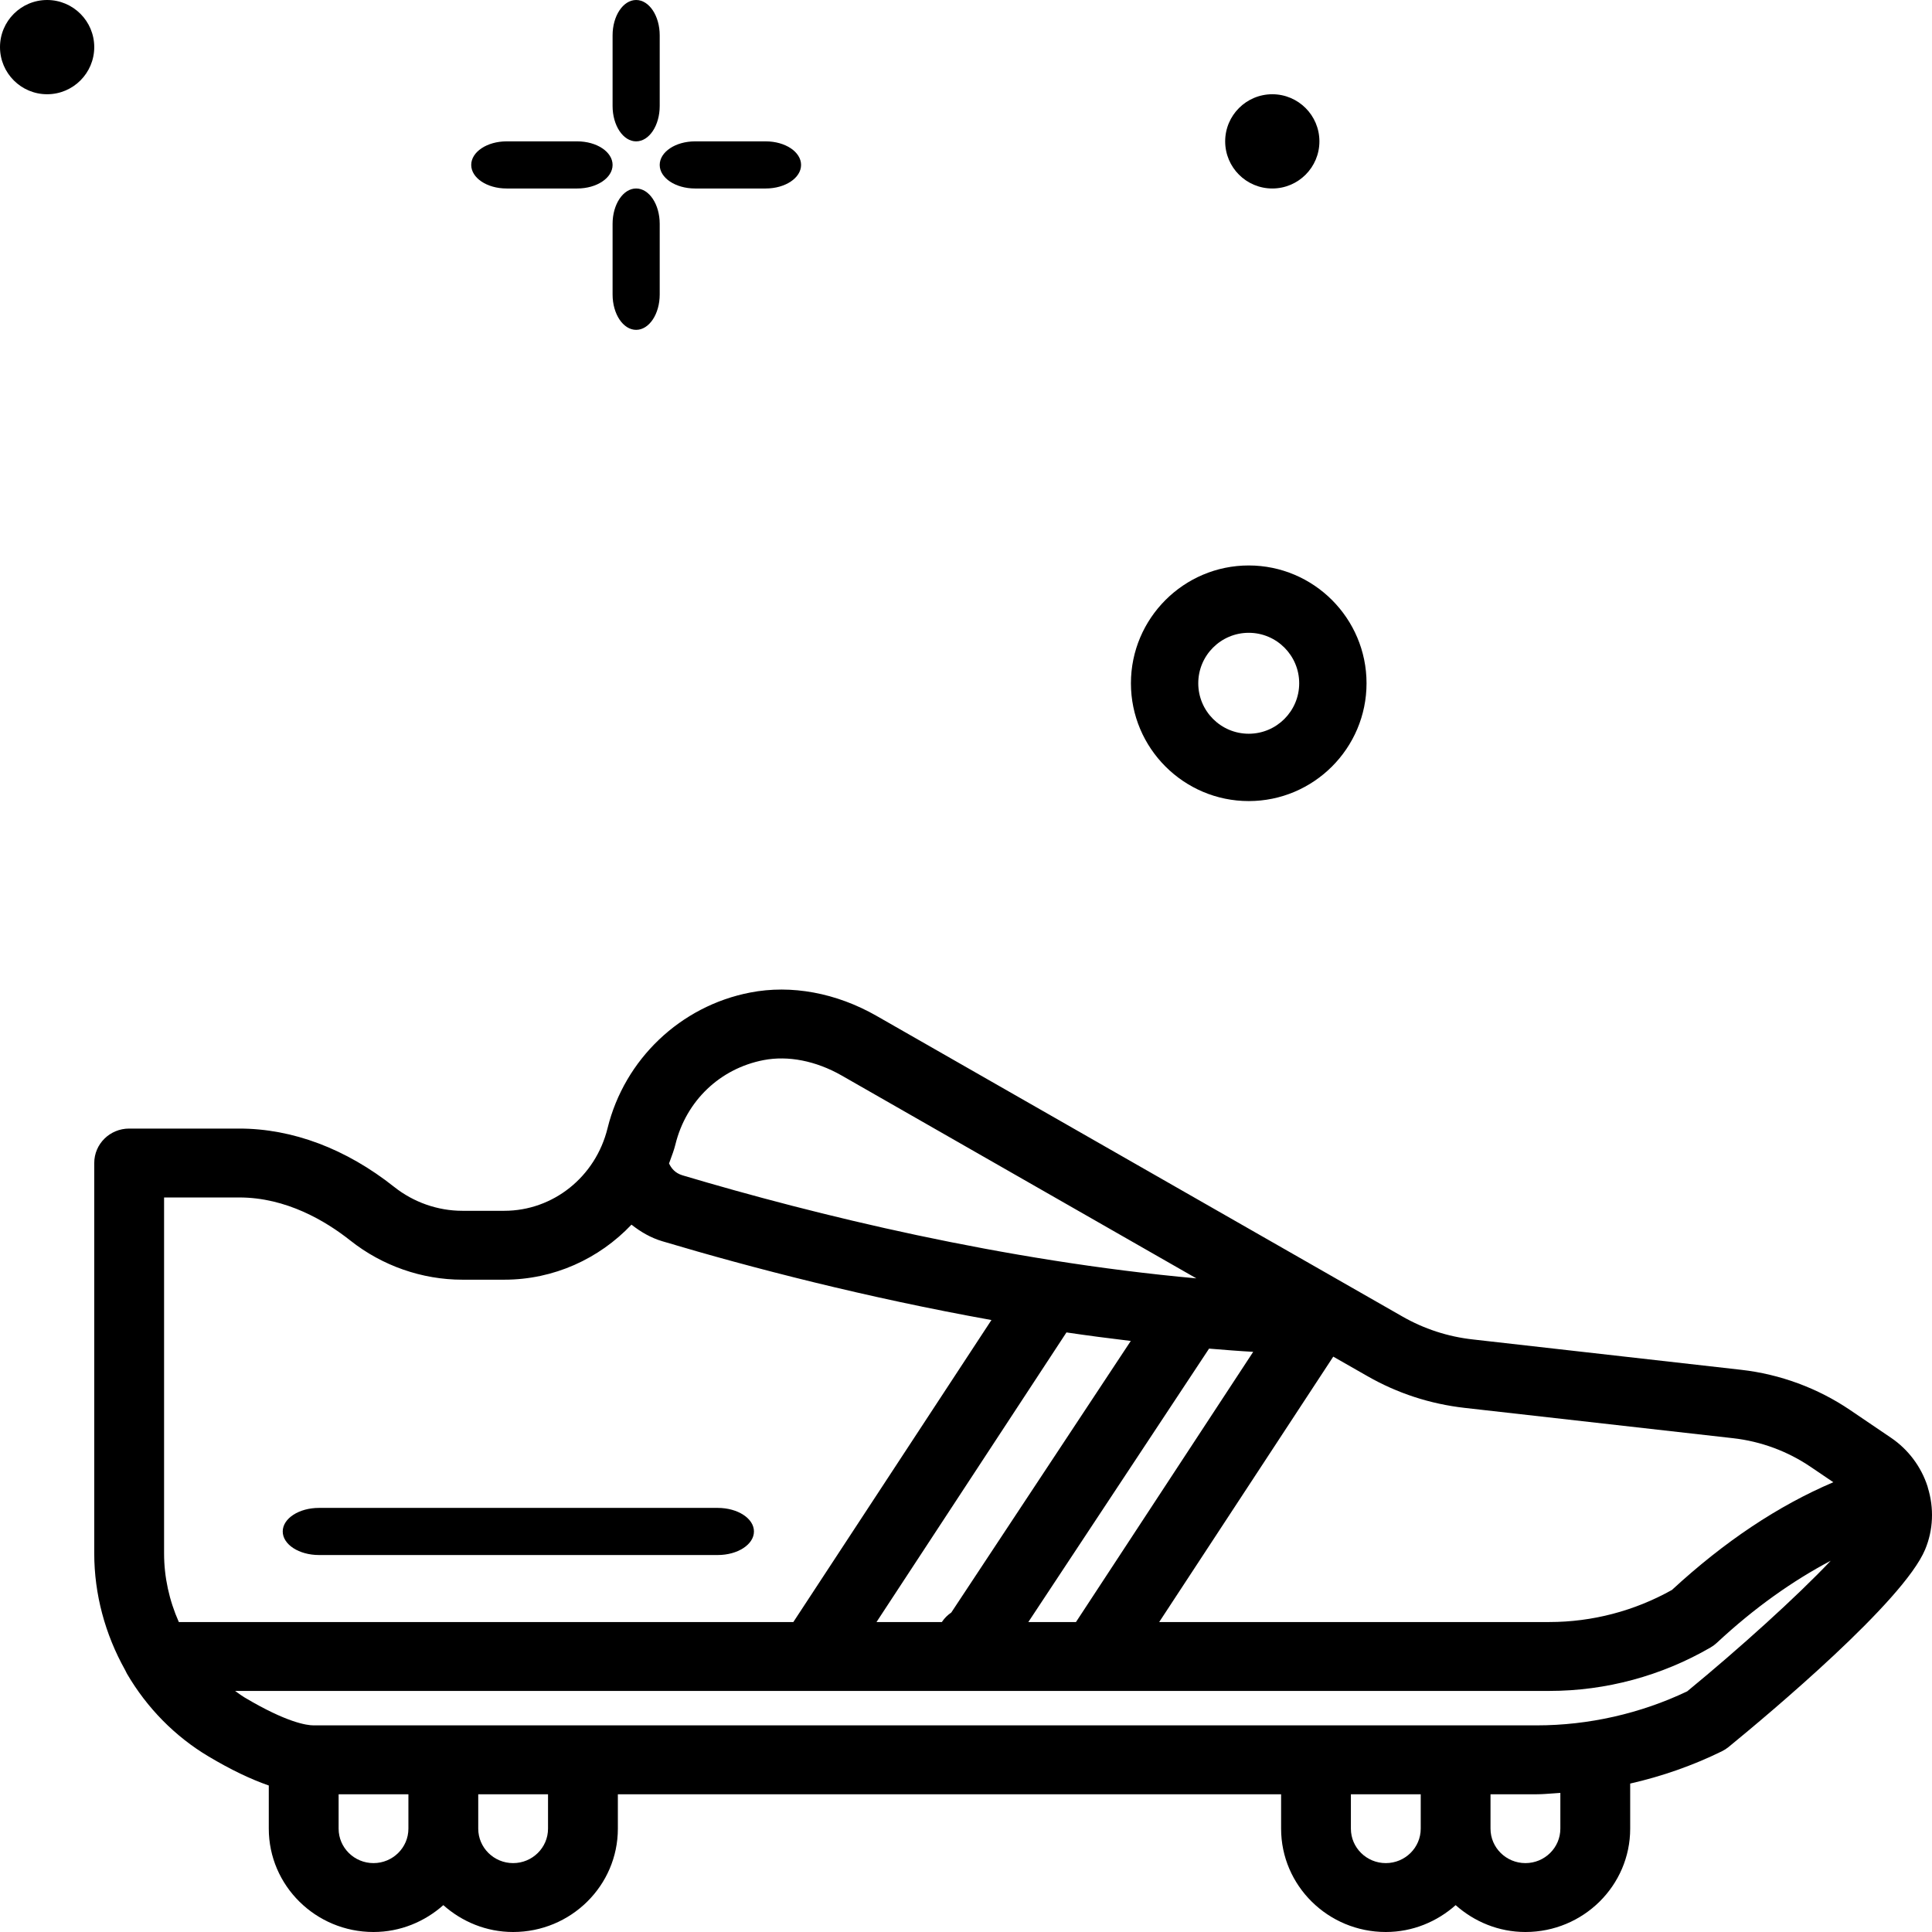 <svg width="41" height="41" viewBox="0 0 41 41" fill="none" xmlns="http://www.w3.org/2000/svg">
<path d="M1 0C0.448 0 0 0.448 0 1C0 1.552 0.448 2 1 2C1.552 2 2 1.552 2 1C2 0.448 1.552 0 1 0Z" fill="black"/>
<path d="M13.5 3C13.776 3 14 2.664 14 2.25V0.75C14 0.336 13.776 0 13.5 0C13.224 0 13 0.336 13 0.75V2.25C13 2.664 13.224 3 13.5 3Z" fill="black"/>
<path d="M13.5 4C13.224 4 13 4.336 13 4.75V6.25C13 6.664 13.224 7 13.5 7C13.776 7 14 6.664 14 6.25V4.75C14 4.336 13.776 4 13.5 4Z" fill="black"/>
<path d="M10.75 4H12.25C12.665 4 13 3.776 13 3.5C13 3.224 12.665 3 12.25 3H10.75C10.335 3 10 3.224 10 3.5C10 3.776 10.335 4 10.75 4Z" fill="black"/>
<path d="M14.75 4H16.25C16.665 4 17 3.776 17 3.5C17 3.224 16.665 3 16.25 3H14.75C14.335 3 14 3.224 14 3.5C14 3.776 14.335 4 14.75 4Z" fill="black"/>
<path fill-rule="evenodd" clip-rule="evenodd" d="M29 14.5C29 15.878 27.878 17 26.5 17C25.122 17 24 15.878 24 14.5C24 13.122 25.122 12 26.5 12C27.878 12 29 13.122 29 14.5ZM27.571 14.5C27.571 13.909 27.091 13.429 26.5 13.429C25.909 13.429 25.429 13.909 25.429 14.5C25.429 15.091 25.909 15.571 26.5 15.571C27.091 15.571 27.571 15.091 27.571 14.5Z" fill="black"/>
<path d="M27 4C27.552 4 28 3.552 28 3C28 2.448 27.552 2 27 2C26.448 2 26 2.448 26 3C26 3.552 26.448 4 27 4Z" fill="black"/>
<path fill-rule="evenodd" clip-rule="evenodd" d="M40.911 31.568C40.91 31.565 40.911 31.562 40.91 31.559L40.909 31.558L40.909 31.557L40.908 31.556L40.908 31.555C40.906 31.551 40.906 31.547 40.905 31.543C40.77 31.125 40.495 30.759 40.132 30.513L39.262 29.923C38.576 29.458 37.775 29.162 36.947 29.069L31.255 28.425C30.724 28.366 30.22 28.201 29.759 27.937L18.601 21.558C17.747 21.07 16.794 20.893 15.921 21.063C14.441 21.348 13.253 22.479 12.893 23.943C12.639 24.975 11.738 25.695 10.701 25.695H9.812C9.291 25.695 8.777 25.515 8.365 25.188C7.344 24.378 6.207 23.95 5.077 23.95H2.741C2.331 23.95 2 24.277 2 24.681V32.966C2 33.828 2.229 34.678 2.652 35.435C2.653 35.437 2.654 35.438 2.655 35.44L2.655 35.44L2.656 35.442C2.663 35.454 2.668 35.466 2.674 35.478C2.68 35.492 2.686 35.505 2.694 35.518C3.118 36.245 3.716 36.852 4.423 37.273C4.897 37.556 5.321 37.758 5.704 37.891V38.807C5.704 40.017 6.701 41 7.926 41C8.497 41 9.014 40.78 9.408 40.43C9.802 40.78 10.318 41 10.889 41C12.115 41 13.112 40.017 13.112 38.807V38.077H27.187V38.807C27.187 40.017 28.184 41 29.409 41C29.98 41 30.497 40.78 30.891 40.43C31.285 40.78 31.801 41 32.372 41C33.598 41 34.595 40.017 34.595 38.807V37.85C35.268 37.697 35.923 37.468 36.541 37.165C36.592 37.14 36.64 37.109 36.683 37.074C37.546 36.368 40.396 33.982 40.854 32.883C41.028 32.468 41.046 32.002 40.911 31.568ZM31.087 29.878L36.779 30.521C37.367 30.587 37.935 30.797 38.423 31.128L38.906 31.455C37.73 31.957 36.6 32.71 35.481 33.741C34.686 34.187 33.788 34.422 32.88 34.422H24.6L28.294 28.79L29.016 29.202C29.654 29.568 30.351 29.795 31.087 29.878ZM20.188 34.22L23.997 28.457C23.538 28.402 23.083 28.343 22.632 28.276L18.601 34.422H19.988L19.992 34.416C20.045 34.336 20.113 34.272 20.188 34.22ZM25.658 28.62L25.675 28.621L25.675 28.621C25.982 28.646 26.287 28.671 26.595 28.688L22.834 34.422H21.823L25.658 28.62ZM17.858 22.822C17.313 22.512 16.724 22.397 16.205 22.497C15.278 22.676 14.56 23.362 14.333 24.288C14.305 24.402 14.264 24.51 14.224 24.619L14.198 24.69C14.244 24.787 14.321 24.893 14.483 24.942C17.316 25.786 21.289 26.757 25.389 27.129L17.858 22.822ZM3.482 25.412H5.077C6.074 25.412 6.91 25.91 7.436 26.327C8.111 26.862 8.955 27.157 9.812 27.157H10.701C11.752 27.157 12.713 26.714 13.401 25.989C13.594 26.141 13.809 26.268 14.055 26.341C15.969 26.912 18.399 27.538 21.04 28.013L16.836 34.422H3.795C3.591 33.963 3.482 33.468 3.482 32.966V25.412ZM7.186 38.807C7.186 39.21 7.518 39.538 7.926 39.538C8.335 39.538 8.667 39.21 8.667 38.807V38.077H7.186V38.807ZM11.63 38.807C11.63 39.21 11.298 39.538 10.889 39.538C10.481 39.538 10.149 39.21 10.149 38.807V38.077H11.63V38.807ZM28.668 38.807C28.668 39.21 29 39.538 29.409 39.538C29.818 39.538 30.15 39.21 30.15 38.807V38.077H28.668V38.807ZM33.113 38.807C33.113 39.21 32.781 39.538 32.372 39.538C31.963 39.538 31.631 39.21 31.631 38.807V38.077H32.611C32.722 38.077 32.833 38.068 32.943 38.06L32.944 38.06C33 38.055 33.056 38.051 33.113 38.048V38.807ZM32.611 36.615C33.711 36.615 34.814 36.365 35.805 35.893C36.917 34.979 38.127 33.887 38.851 33.121C38.037 33.552 37.236 34.117 36.434 34.863C36.394 34.9 36.35 34.933 36.302 34.961C35.262 35.565 34.079 35.884 32.88 35.884H4.989C5.007 35.897 5.025 35.91 5.043 35.923C5.091 35.958 5.139 35.992 5.189 36.022C6.087 36.557 6.513 36.615 6.655 36.615H32.611Z" fill="black"/>
<path d="M6.769 33H15.231C15.656 33 16 32.776 16 32.5C16 32.224 15.656 32 15.231 32H6.769C6.344 32 6 32.224 6 32.5C6 32.776 6.344 33 6.769 33Z" fill="black"/>
</svg>
